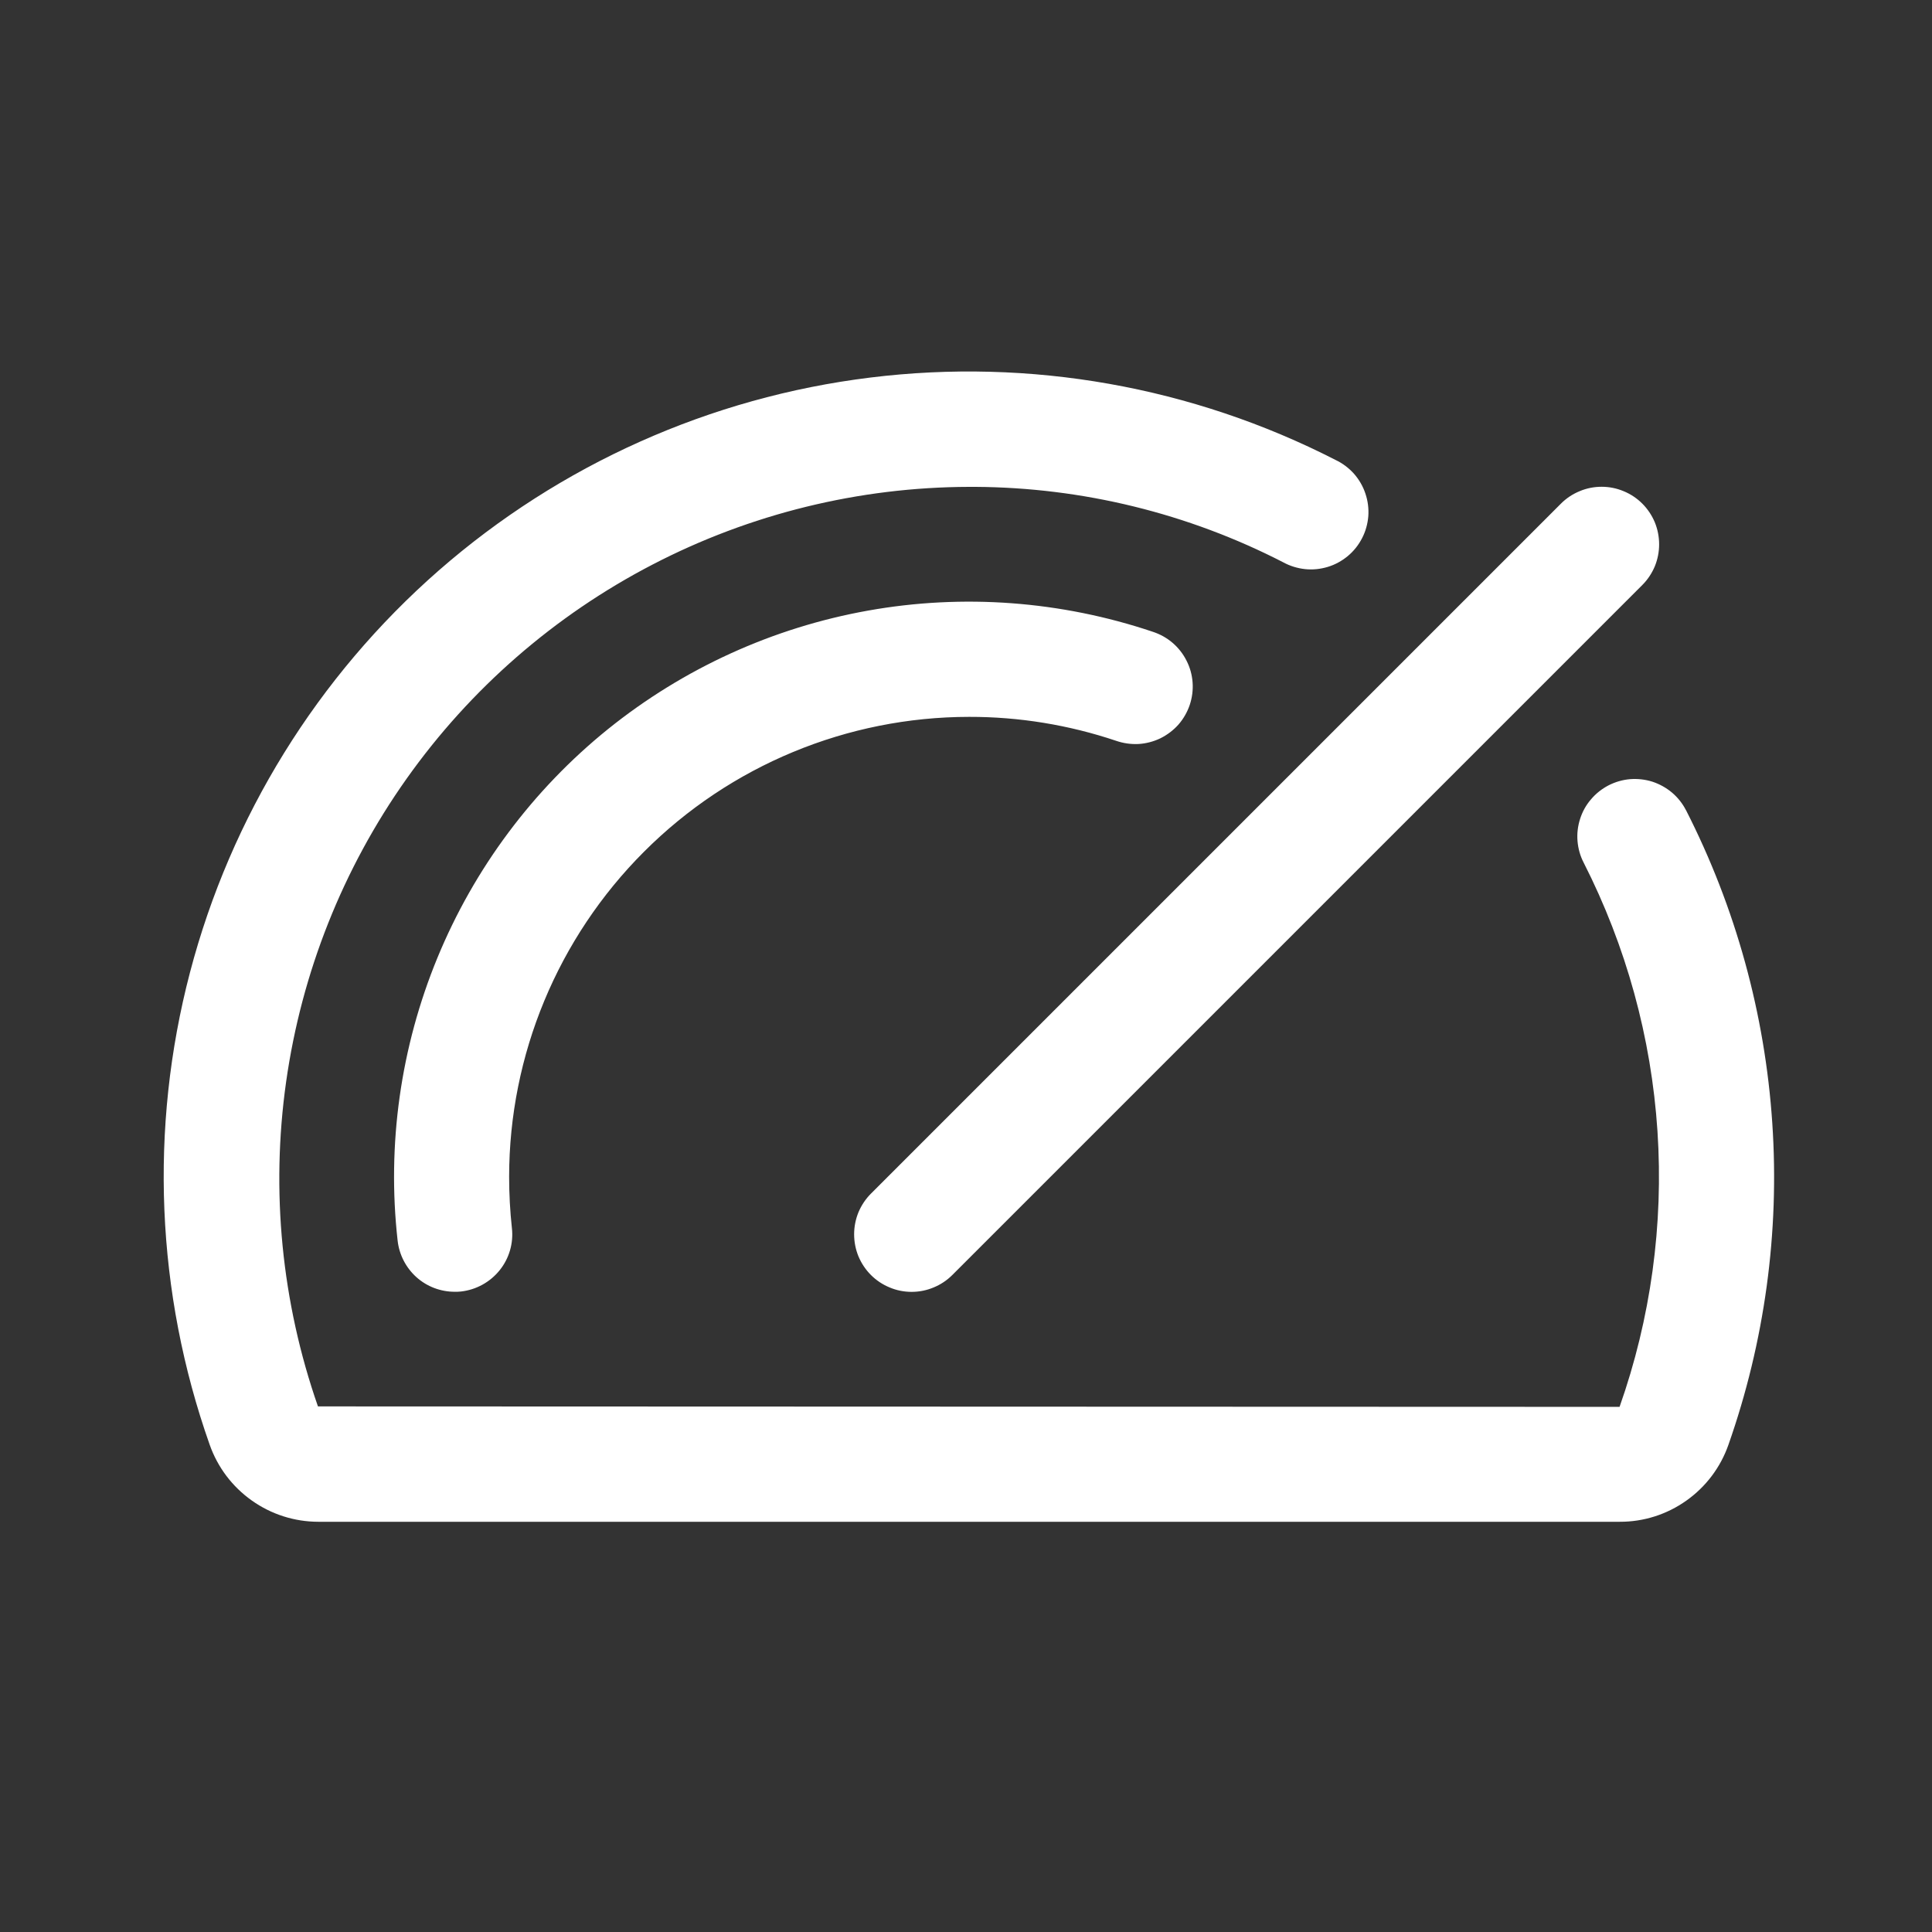 <svg width="21" height="21" viewBox="0 0 21 21" fill="none" xmlns="http://www.w3.org/2000/svg">
<rect x="0" y="0" width="21" height="21" fill="#333333" stroke="none"/>
<path d="M9.467 12.974L16.967 5.474C17.025 5.416 17.094 5.37 17.17 5.339C17.245 5.307 17.327 5.291 17.409 5.291C17.491 5.291 17.572 5.307 17.648 5.339C17.724 5.37 17.793 5.416 17.851 5.474C17.909 5.532 17.955 5.601 17.987 5.677C18.018 5.753 18.034 5.834 18.034 5.917C18.034 5.999 18.018 6.08 17.987 6.156C17.955 6.232 17.909 6.301 17.851 6.359L10.351 13.859C10.293 13.917 10.224 13.963 10.148 13.994C10.072 14.026 9.991 14.042 9.909 14.042C9.827 14.042 9.745 14.026 9.67 13.994C9.594 13.963 9.525 13.917 9.467 13.859C9.409 13.801 9.363 13.732 9.331 13.656C9.3 13.58 9.284 13.499 9.284 13.416C9.284 13.334 9.3 13.253 9.331 13.177C9.363 13.101 9.409 13.032 9.467 12.974ZM10.534 7.792C11.077 7.791 11.616 7.879 12.131 8.052C12.209 8.079 12.292 8.091 12.375 8.087C12.457 8.082 12.538 8.061 12.613 8.025C12.687 7.988 12.754 7.938 12.809 7.876C12.864 7.813 12.905 7.741 12.932 7.662C12.958 7.584 12.969 7.501 12.963 7.418C12.957 7.335 12.935 7.255 12.897 7.181C12.86 7.107 12.808 7.041 12.745 6.987C12.682 6.933 12.609 6.893 12.53 6.867C11.534 6.532 10.469 6.452 9.435 6.637C8.4 6.822 7.429 7.265 6.61 7.924C5.792 8.584 5.154 9.44 4.754 10.412C4.354 11.384 4.205 12.441 4.322 13.485C4.339 13.638 4.412 13.779 4.526 13.882C4.641 13.985 4.789 14.041 4.943 14.041C4.965 14.041 4.989 14.041 5.012 14.038C5.177 14.019 5.327 13.936 5.431 13.807C5.535 13.678 5.583 13.512 5.564 13.348C5.544 13.163 5.534 12.977 5.534 12.791C5.535 11.466 6.063 10.195 7 9.258C7.937 8.32 9.208 7.793 10.534 7.792ZM18.326 8.807C18.289 8.734 18.237 8.669 18.175 8.616C18.112 8.563 18.04 8.523 17.962 8.497C17.883 8.472 17.801 8.463 17.719 8.469C17.637 8.476 17.558 8.499 17.485 8.536C17.412 8.574 17.347 8.625 17.294 8.688C17.24 8.75 17.2 8.822 17.175 8.901C17.15 8.979 17.14 9.061 17.147 9.143C17.154 9.225 17.176 9.304 17.214 9.377C17.676 10.286 17.949 11.278 18.016 12.295C18.083 13.312 17.943 14.331 17.604 15.292L3.456 15.287C3.061 14.155 2.942 12.946 3.11 11.759C3.278 10.572 3.726 9.443 4.419 8.465C5.112 7.487 6.028 6.689 7.092 6.137C8.155 5.585 9.335 5.295 10.534 5.292H10.603C11.767 5.299 12.913 5.58 13.948 6.112C14.021 6.152 14.102 6.177 14.185 6.186C14.268 6.195 14.352 6.186 14.432 6.162C14.512 6.138 14.586 6.097 14.65 6.044C14.715 5.99 14.767 5.924 14.805 5.85C14.844 5.775 14.866 5.694 14.873 5.611C14.879 5.527 14.868 5.443 14.841 5.364C14.815 5.285 14.772 5.212 14.717 5.149C14.661 5.087 14.594 5.036 14.518 5C12.96 4.202 11.197 3.889 9.459 4.104C7.721 4.318 6.087 5.049 4.769 6.201C3.451 7.354 2.509 8.876 2.065 10.57C1.621 12.264 1.696 14.052 2.279 15.703C2.365 15.948 2.525 16.16 2.737 16.31C2.948 16.46 3.201 16.541 3.46 16.541H17.607C17.866 16.542 18.119 16.461 18.33 16.311C18.542 16.161 18.701 15.95 18.787 15.705C19.181 14.584 19.344 13.394 19.264 12.208C19.185 11.023 18.866 9.865 18.326 8.806V8.807Z" fill="white"/>
</svg>
